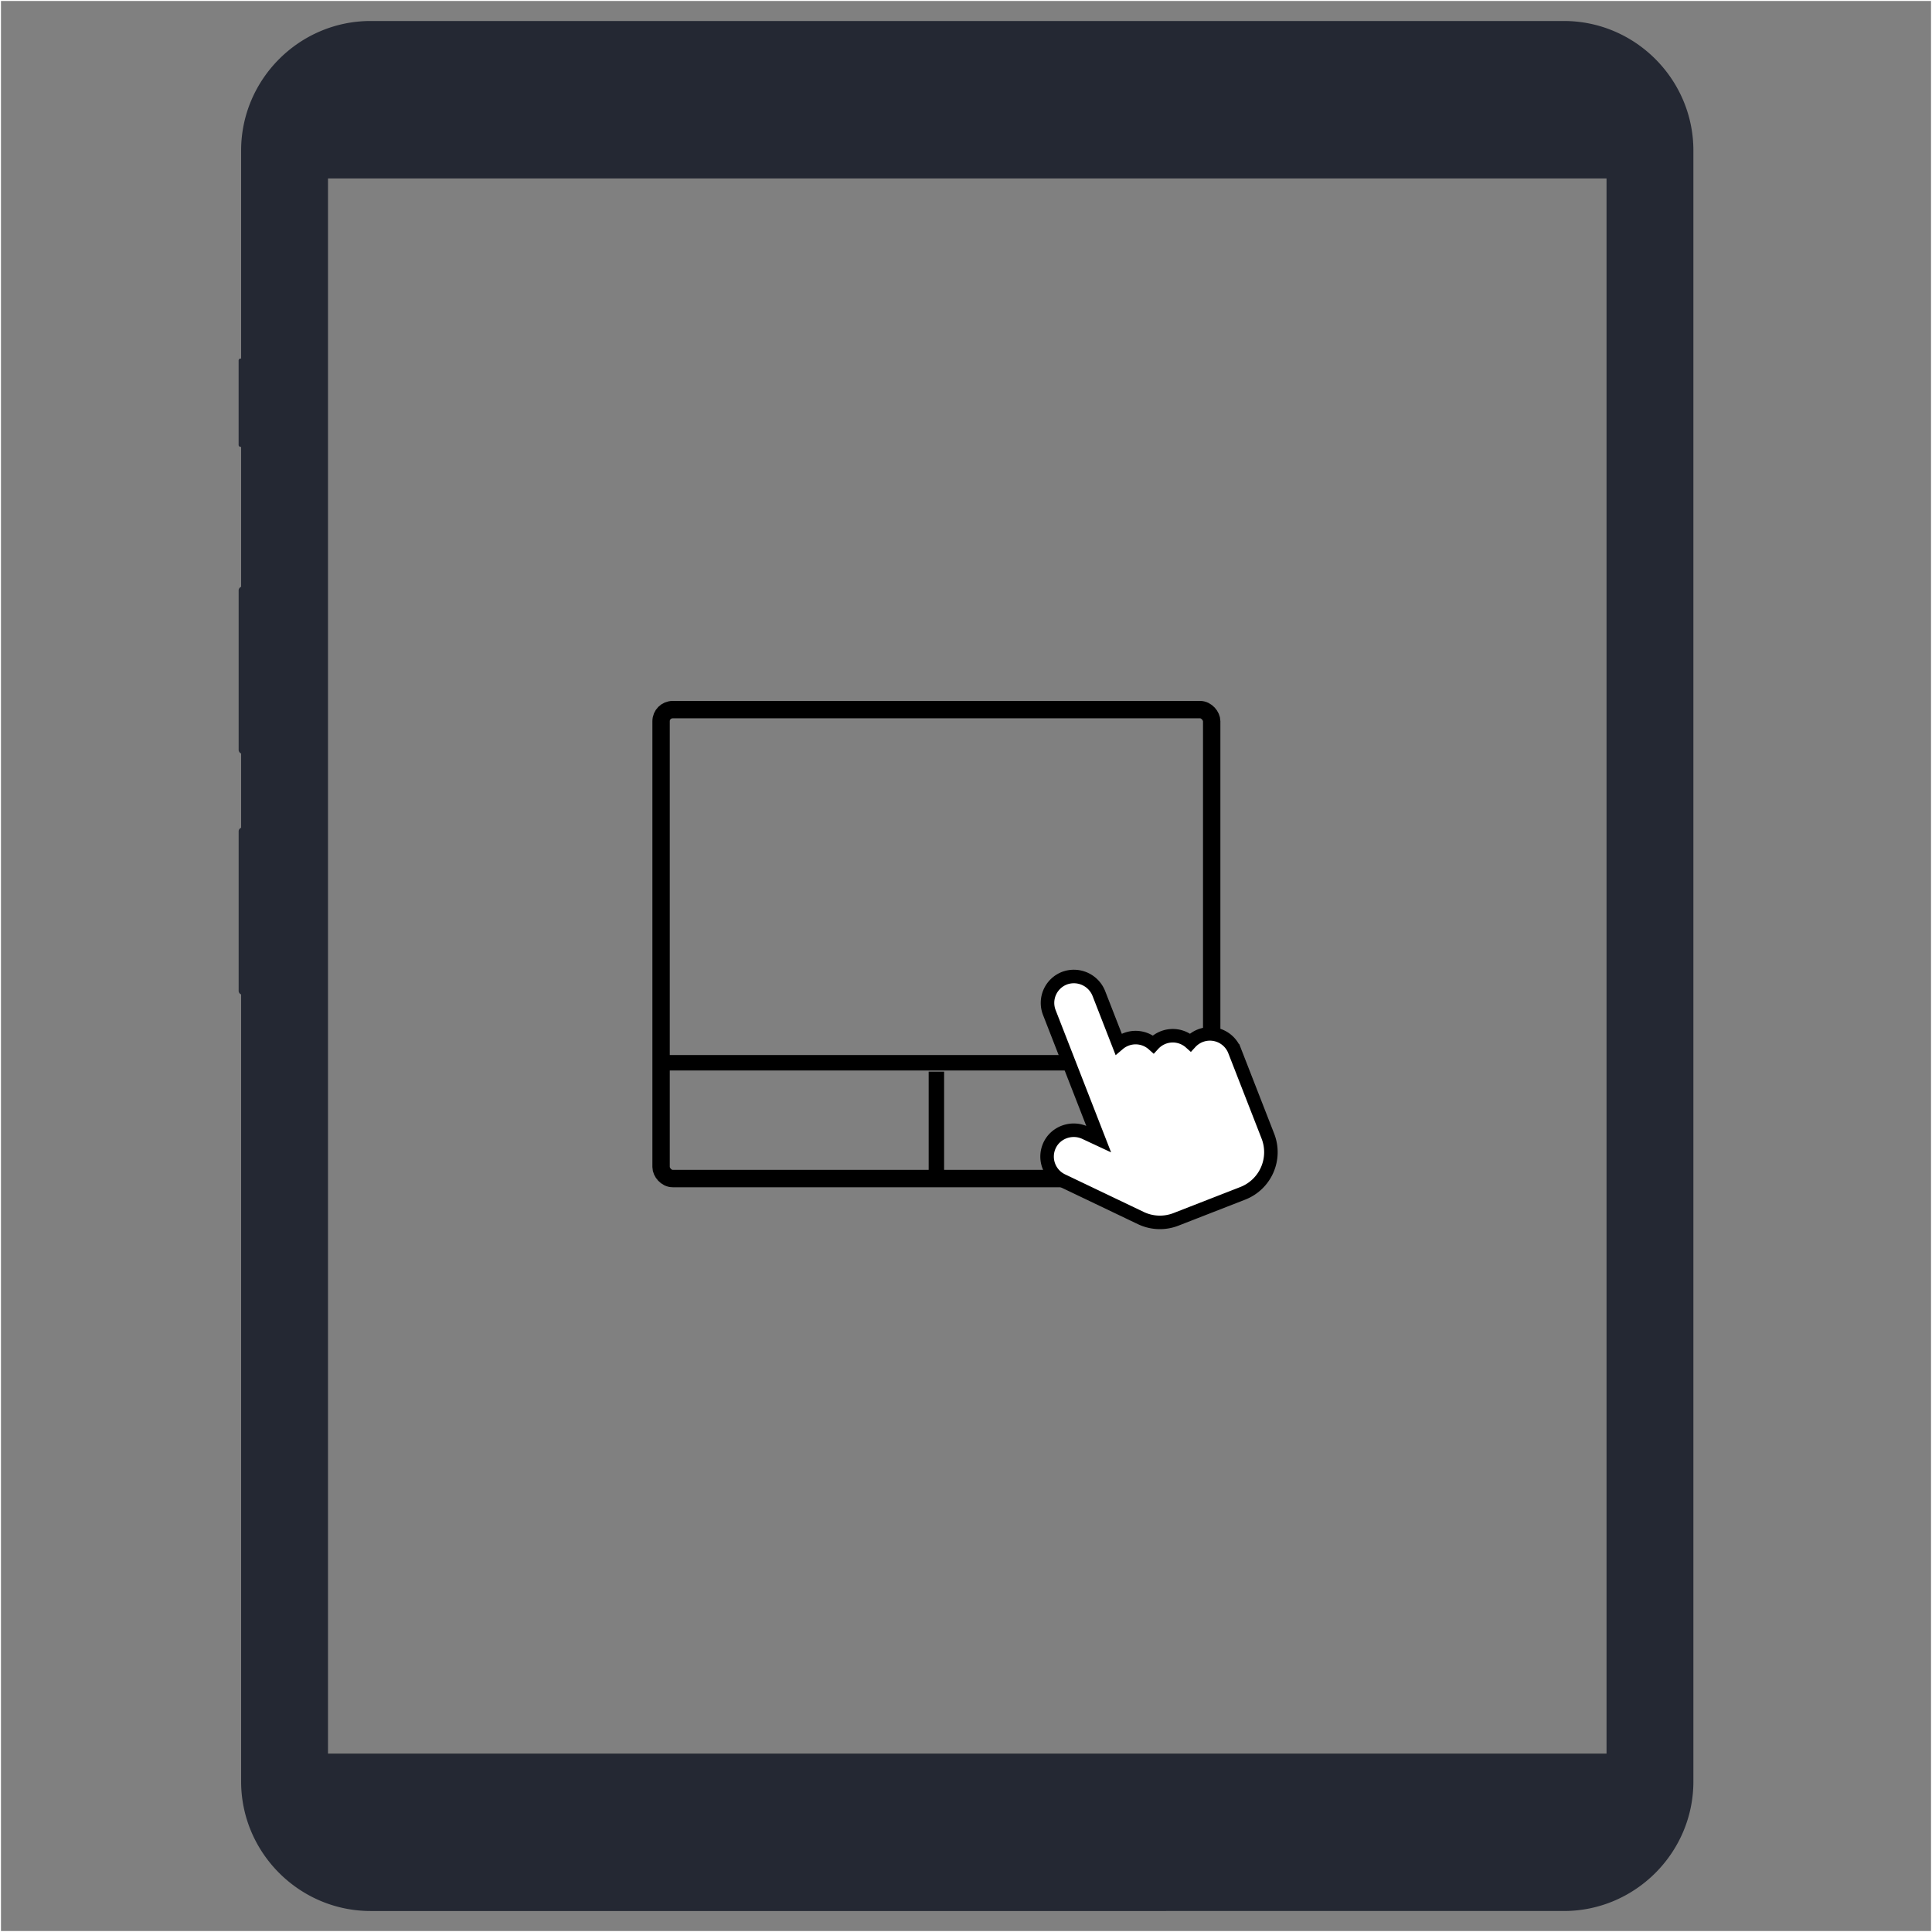 <?xml version="1.0" encoding="UTF-8"?> <svg xmlns="http://www.w3.org/2000/svg" id="_ëîé_1" data-name="‘ëîé_1" viewBox="0 0 2001 2001"><rect x="0" y="0" width="2001" height="2001" fill="#808080" stroke="none"/><defs><style>.cls-1,.cls-2,.cls-3{fill:none;}.cls-1{stroke:#fff;}.cls-1,.cls-2,.cls-3,.cls-4{stroke-miterlimit:10;}.cls-2,.cls-3,.cls-4{stroke:#000;}.cls-2{stroke-width:18px;}.cls-3{stroke-width:16px;}.cls-4{fill:#fff;stroke-width:14px;}.cls-5{fill:#242833;}</style></defs><rect class="cls-1" x="0.5" y="0.5" width="2000" height="2000"></rect><rect class="cls-2" x="684.692" y="734.963" width="570.275" height="485.691" rx="12"></rect><line class="cls-3" x1="692.13" y1="1100.72" x2="1247.529" y2="1100.72"></line><line class="cls-3" x1="969.83" y1="1109.925" x2="969.83" y2="1215.484"></line><path class="cls-4" d="M1232.43,1079.194a27.413,27.413,0,0,0-38.469,1.925,27.419,27.419,0,0,0-36.019-.441l-20.321-52.117a27.821,27.821,0,0,0-34.98-16.172,27.425,27.425,0,0,0-16.348,35.779l51.123,131.117-14.081-6.572c-13.514-6.305-29.859-.746-36.437,12.4a27.386,27.386,0,0,0,12.87,37.093l81.361,38.886a45.855,45.855,0,0,0,36.288,1.342l69.306-27.023a45.727,45.727,0,0,0,25.963-59.148l-34.512-88.515A27.436,27.436,0,0,0,1232.43,1079.194Z" transform="translate(0.5 0.5)"></path><path class="cls-5" d="M1619.24,21.245H383.36c-73.77,0-134.13,60.38-134.13,134.15v215.47h-.59a2,2,0,0,0-2.009,1.991,1.657,1.657,0,0,0,.009.2v87.08a2,2,0,0,0,1.8,2.181c.066.006.132.009.2.009h.59v145a3.85,3.85,0,0,0-2.56,3.65v165.19a4,4,0,0,0,2.56,3.71v77a3.868,3.868,0,0,0-2.56,3.68v165.17a3.83,3.83,0,0,0,2.56,3.66v815.25c0,73.8,60.36,134.12,134.13,134.12H1619.24c73.76,0,134.13-60.32,134.13-134.12V155.4C1753.37,81.625,1693.02,21.245,1619.24,21.245Zm44.17,1794.48H339.21V184.355h1324.2Z" transform="translate(0.5 0.5)"></path></svg> 
